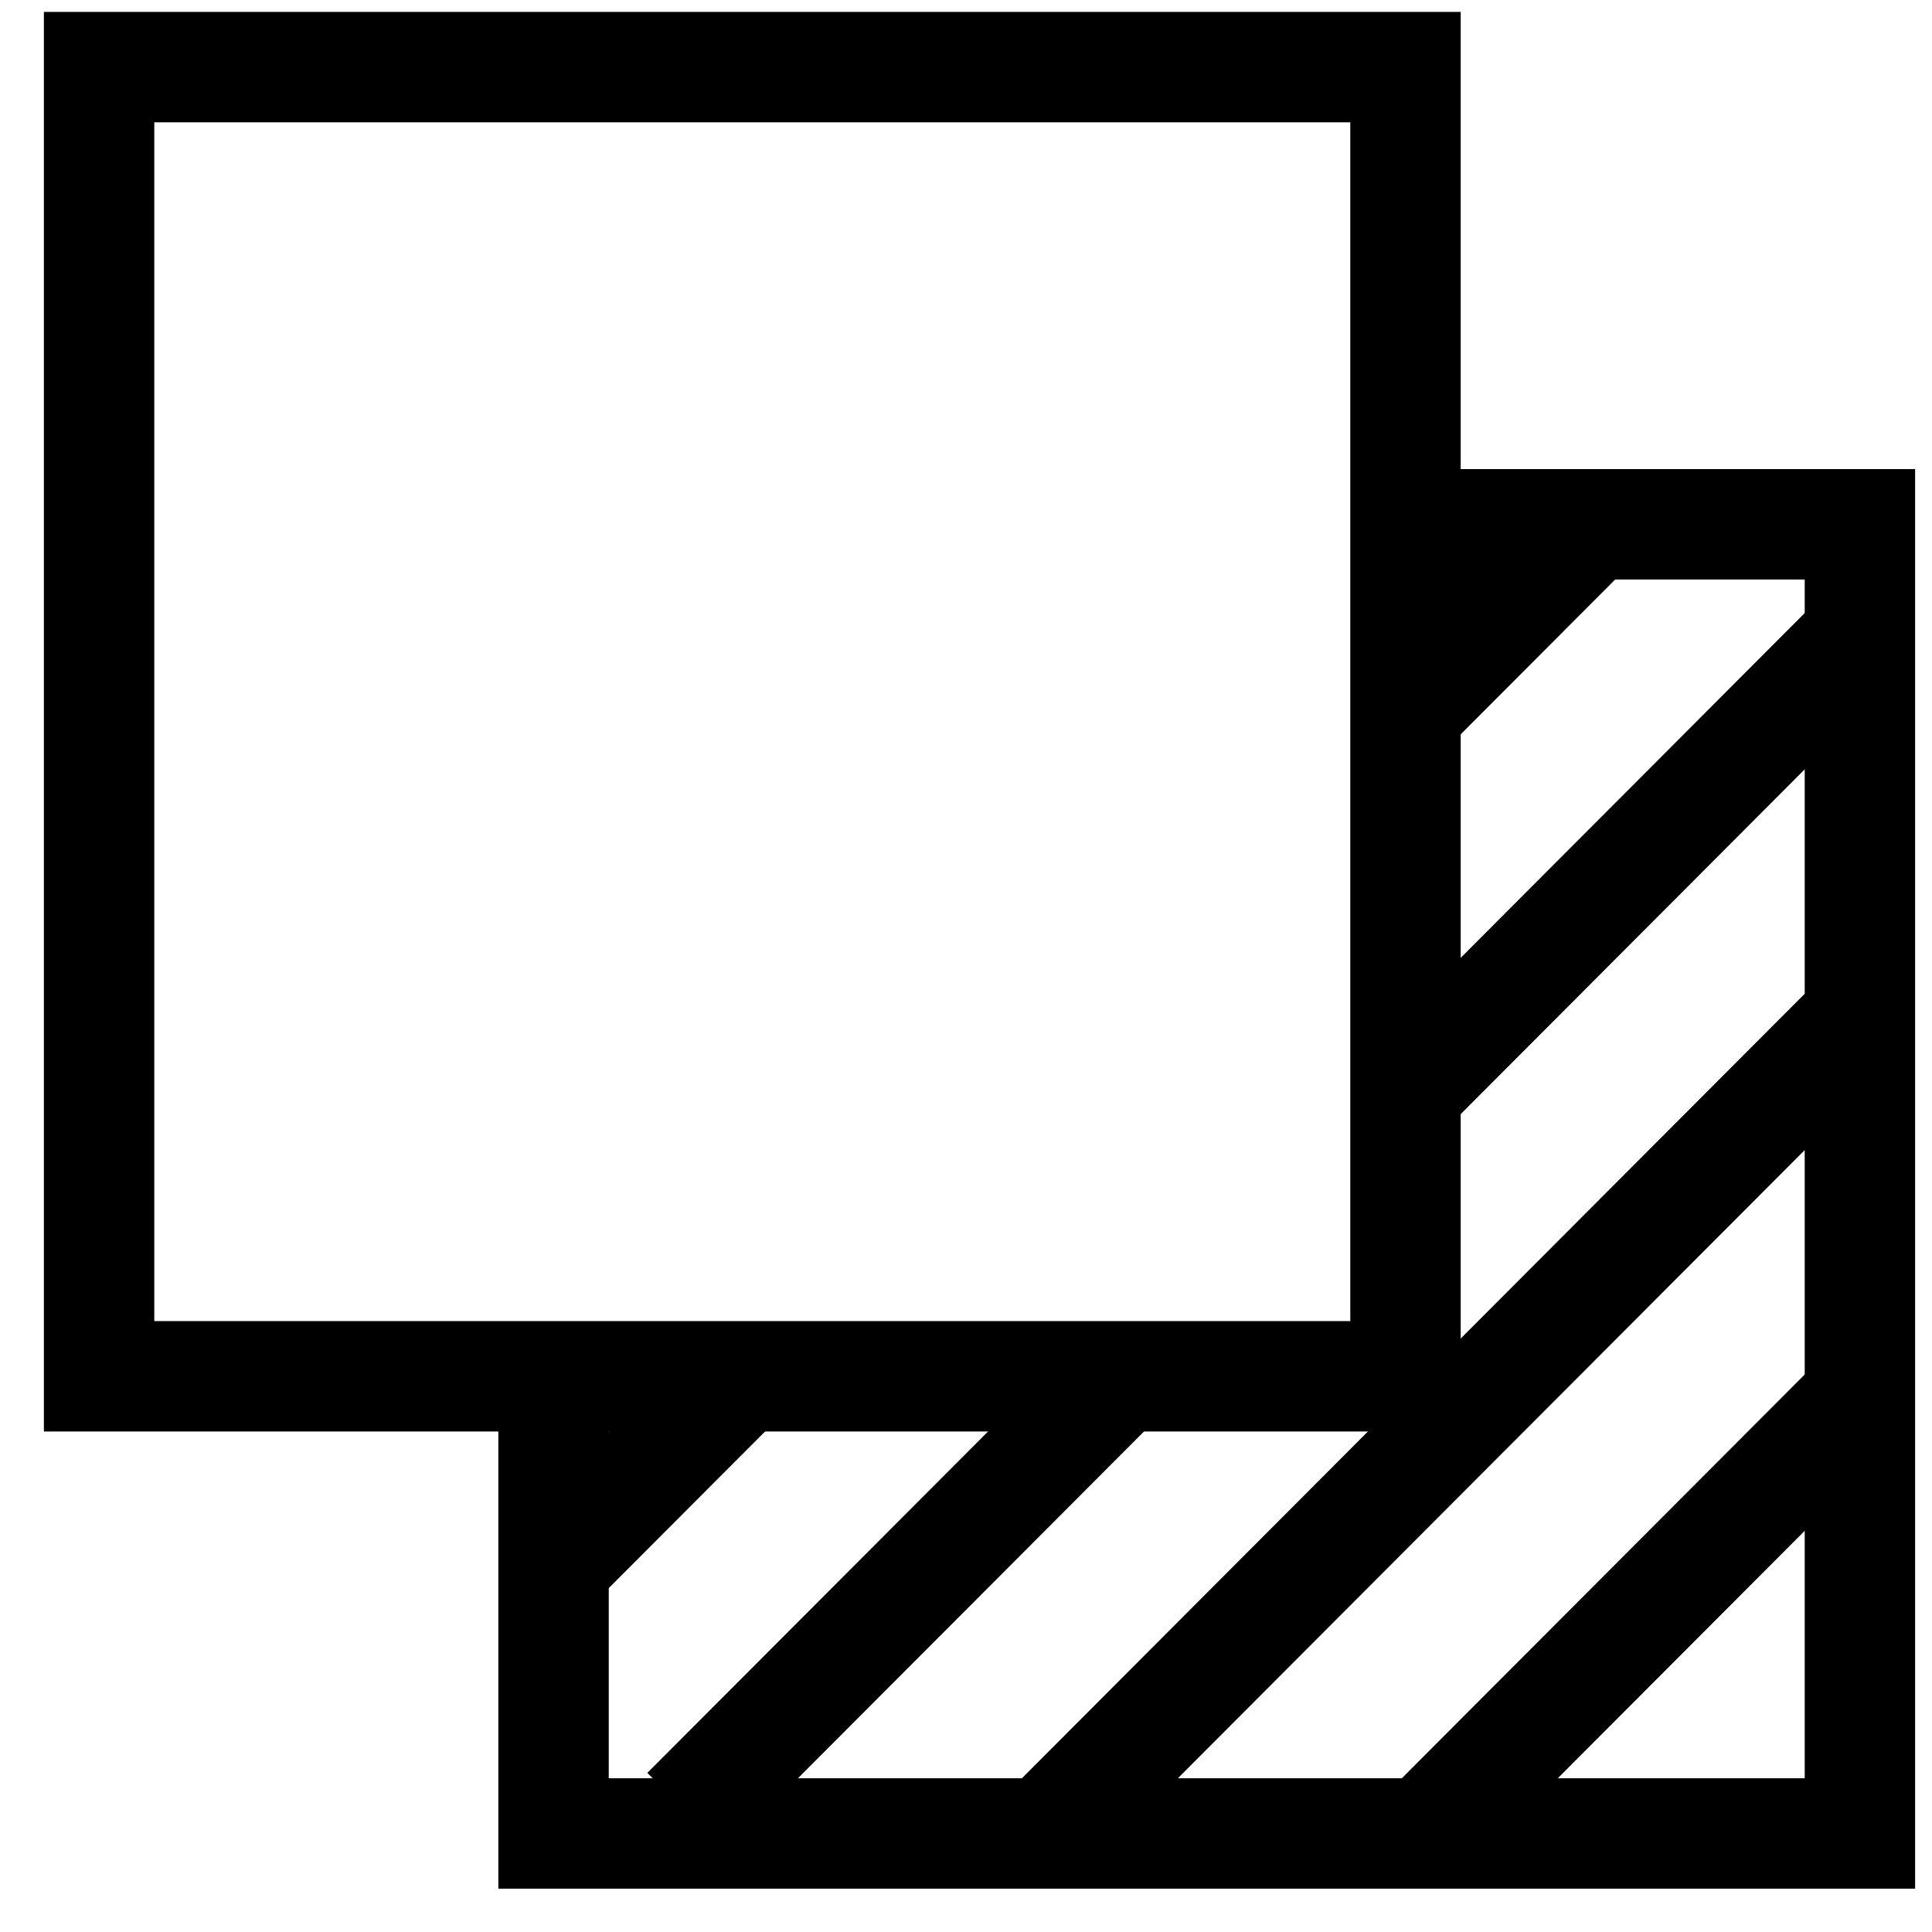 <svg width="35" height="35" viewBox="0 0 35 35" fill="none" xmlns="http://www.w3.org/2000/svg">
<path d="M10.028 24.637V33.215H33.694V9.498H25.188" stroke="black" stroke-width="2"/>
<path d="M33.586 11.628L25.406 19.826M12.435 32.824L20.347 24.896" stroke="black" stroke-width="2"/>
<path d="M19.106 33.036L33.637 18.474" stroke="black" stroke-width="2"/>
<path d="M33.795 25.213L25.884 33.141" stroke="black" stroke-width="2"/>
<path d="M9.997 28.388L13.685 24.692M28.879 9.465L25.633 12.718" stroke="black" stroke-width="2"/>
<rect x="1.795" y="1.216" width="23.667" height="23.717" stroke="black" stroke-width="2"/>
</svg>
